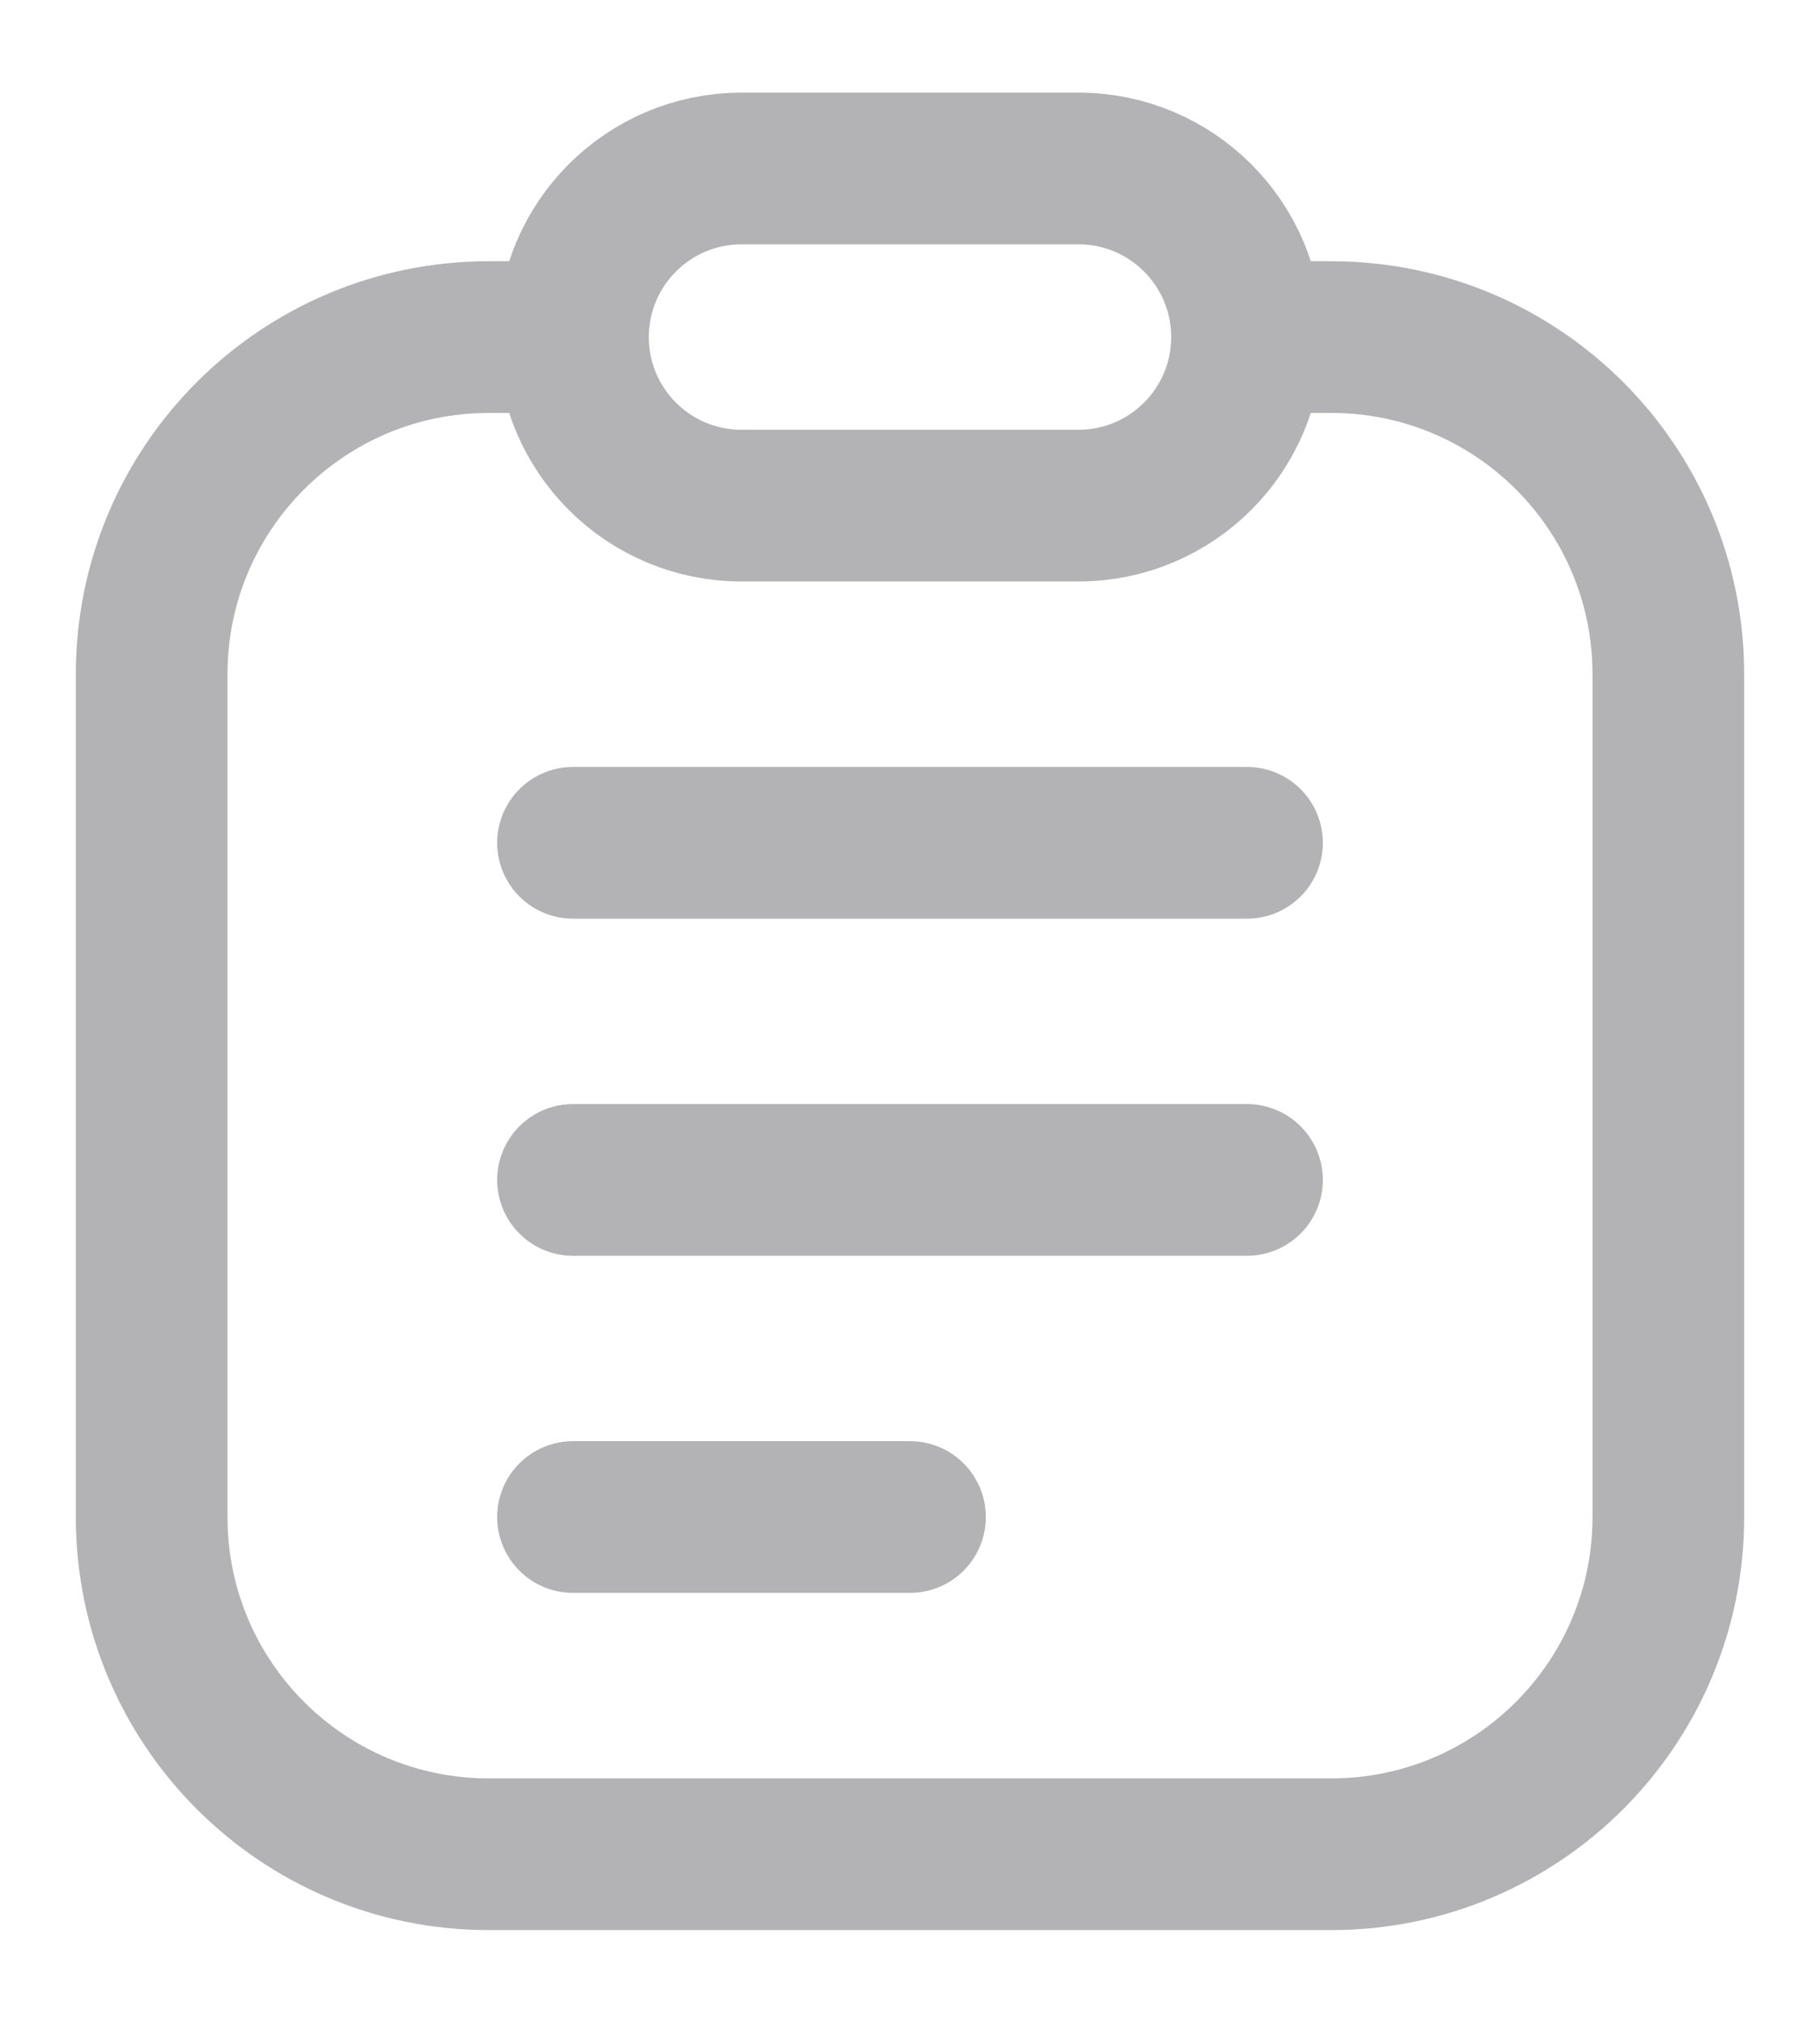 <svg width="18" height="20" viewBox="0 0 18 20" fill="none" xmlns="http://www.w3.org/2000/svg">
<path d="M5.667 8.333H12.333M5.667 11.666H12.333M5.667 14.999H9M5.667 3.333C5.667 4.253 6.413 4.999 7.333 4.999H10.667C11.587 4.999 12.333 4.253 12.333 3.333M5.667 3.333C5.667 2.412 6.413 1.666 7.333 1.666H10.667C11.587 1.666 12.333 2.412 12.333 3.333M5.667 3.333H4.833C2.992 3.333 1.5 4.825 1.5 6.666V14.999C1.5 16.84 2.992 18.333 4.833 18.333H13.167C15.008 18.333 16.5 16.84 16.5 14.999V6.666C16.5 4.825 15.008 3.333 13.167 3.333H12.333" stroke="#B3B3B6" stroke-width="1.5" stroke-linecap="round"/>
</svg>
